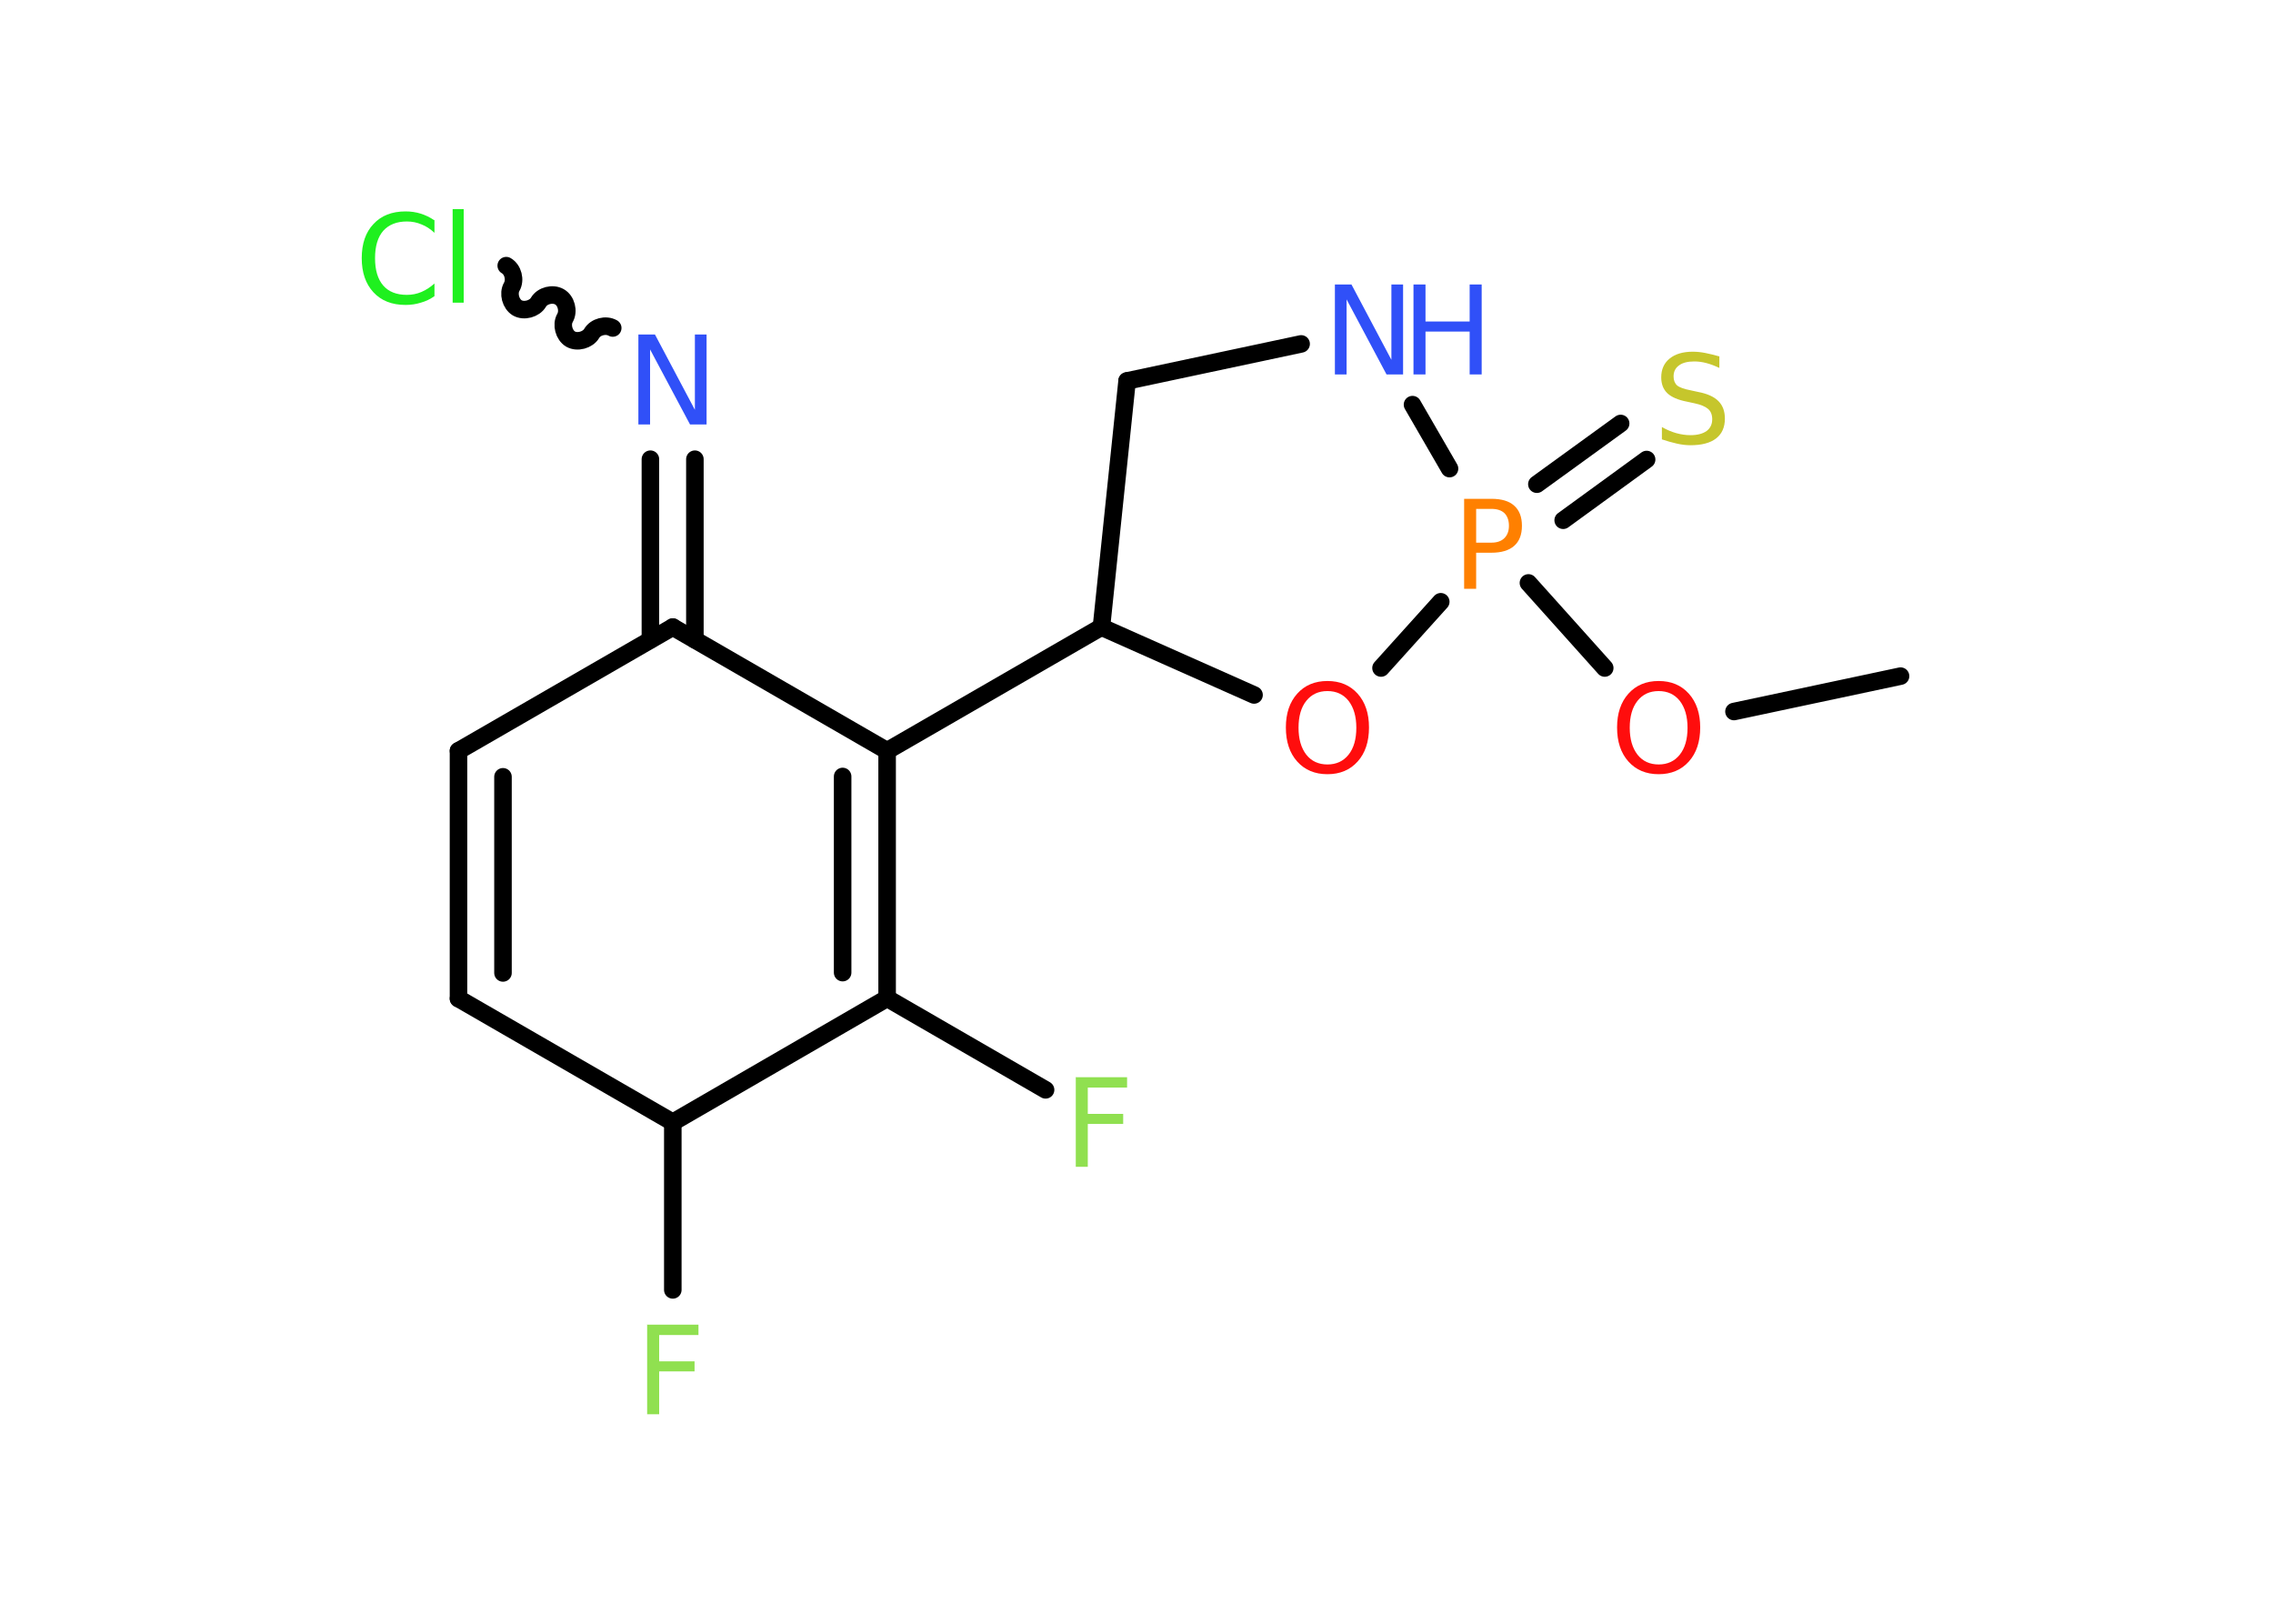 <?xml version='1.0' encoding='UTF-8'?>
<!DOCTYPE svg PUBLIC "-//W3C//DTD SVG 1.1//EN" "http://www.w3.org/Graphics/SVG/1.1/DTD/svg11.dtd">
<svg version='1.2' xmlns='http://www.w3.org/2000/svg' xmlns:xlink='http://www.w3.org/1999/xlink' width='70.0mm' height='50.0mm' viewBox='0 0 70.0 50.0'>
  <desc>Generated by the Chemistry Development Kit (http://github.com/cdk)</desc>
  <g stroke-linecap='round' stroke-linejoin='round' stroke='#000000' stroke-width='.54' fill='#3050F8'>
    <rect x='.0' y='.0' width='70.0' height='50.0' fill='#FFFFFF' stroke='none'/>
    <g id='mol1' class='mol'>
      <line id='mol1bnd1' class='bond' x1='58.53' y1='20.82' x2='53.4' y2='21.91'/>
      <line id='mol1bnd2' class='bond' x1='49.42' y1='20.57' x2='47.07' y2='17.95'/>
      <g id='mol1bnd3' class='bond'>
        <line x1='47.33' y1='14.91' x2='49.91' y2='13.04'/>
        <line x1='48.14' y1='16.02' x2='50.71' y2='14.15'/>
      </g>
      <line id='mol1bnd4' class='bond' x1='44.64' y1='14.43' x2='43.5' y2='12.46'/>
      <line id='mol1bnd5' class='bond' x1='40.07' y1='10.59' x2='34.71' y2='11.73'/>
      <line id='mol1bnd6' class='bond' x1='34.71' y1='11.73' x2='33.92' y2='19.31'/>
      <line id='mol1bnd7' class='bond' x1='33.92' y1='19.31' x2='27.32' y2='23.12'/>
      <g id='mol1bnd8' class='bond'>
        <line x1='27.32' y1='30.74' x2='27.32' y2='23.12'/>
        <line x1='25.95' y1='29.95' x2='25.95' y2='23.91'/>
      </g>
      <line id='mol1bnd9' class='bond' x1='27.32' y1='30.74' x2='32.2' y2='33.56'/>
      <line id='mol1bnd10' class='bond' x1='27.32' y1='30.74' x2='20.72' y2='34.56'/>
      <line id='mol1bnd11' class='bond' x1='20.72' y1='34.56' x2='20.72' y2='39.72'/>
      <line id='mol1bnd12' class='bond' x1='20.72' y1='34.56' x2='14.12' y2='30.75'/>
      <g id='mol1bnd13' class='bond'>
        <line x1='14.12' y1='23.12' x2='14.12' y2='30.75'/>
        <line x1='15.49' y1='23.92' x2='15.49' y2='29.96'/>
      </g>
      <line id='mol1bnd14' class='bond' x1='14.12' y1='23.12' x2='20.72' y2='19.31'/>
      <line id='mol1bnd15' class='bond' x1='27.32' y1='23.12' x2='20.72' y2='19.31'/>
      <g id='mol1bnd16' class='bond'>
        <line x1='20.03' y1='19.7' x2='20.03' y2='14.14'/>
        <line x1='21.4' y1='19.7' x2='21.4' y2='14.14'/>
      </g>
      <path id='mol1bnd17' class='bond' d='M15.59 8.18c.21 .12 .29 .44 .17 .65c-.12 .21 -.03 .53 .17 .65c.21 .12 .53 .03 .65 -.17c.12 -.21 .44 -.29 .65 -.17c.21 .12 .29 .44 .17 .65c-.12 .21 -.03 .53 .17 .65c.21 .12 .53 .03 .65 -.17c.12 -.21 .44 -.29 .65 -.17' fill='none' stroke='#000000' stroke-width='.54'/>
      <line id='mol1bnd18' class='bond' x1='33.92' y1='19.31' x2='38.62' y2='21.4'/>
      <line id='mol1bnd19' class='bond' x1='44.37' y1='18.53' x2='42.53' y2='20.57'/>
      <path id='mol1atm2' class='atom' d='M51.08 21.28q-.41 .0 -.65 .3q-.24 .3 -.24 .83q.0 .52 .24 .83q.24 .3 .65 .3q.41 .0 .65 -.3q.24 -.3 .24 -.83q.0 -.52 -.24 -.83q-.24 -.3 -.65 -.3zM51.08 20.97q.58 .0 .93 .39q.35 .39 .35 1.04q.0 .66 -.35 1.05q-.35 .39 -.93 .39q-.58 .0 -.93 -.39q-.35 -.39 -.35 -1.05q.0 -.65 .35 -1.04q.35 -.39 .93 -.39z' stroke='none' fill='#FF0D0D'/>
      <path id='mol1atm3' class='atom' d='M45.46 15.67v1.04h.47q.26 .0 .4 -.14q.14 -.14 .14 -.38q.0 -.25 -.14 -.39q-.14 -.13 -.4 -.13h-.47zM45.09 15.36h.84q.47 .0 .7 .21q.24 .21 .24 .62q.0 .41 -.24 .62q-.24 .21 -.7 .21h-.47v1.11h-.37v-2.77z' stroke='none' fill='#FF8000'/>
      <path id='mol1atm4' class='atom' d='M52.95 10.97v.36q-.21 -.1 -.4 -.15q-.19 -.05 -.37 -.05q-.31 .0 -.47 .12q-.17 .12 -.17 .34q.0 .18 .11 .28q.11 .09 .42 .15l.23 .05q.42 .08 .62 .28q.2 .2 .2 .54q.0 .4 -.27 .61q-.27 .21 -.79 .21q-.2 .0 -.42 -.05q-.22 -.05 -.46 -.13v-.38q.23 .13 .45 .19q.22 .06 .43 .06q.32 .0 .5 -.13q.17 -.13 .17 -.36q.0 -.21 -.13 -.32q-.13 -.11 -.41 -.17l-.23 -.05q-.42 -.08 -.61 -.26q-.19 -.18 -.19 -.49q.0 -.37 .26 -.58q.26 -.21 .71 -.21q.19 .0 .39 .04q.2 .04 .41 .1z' stroke='none' fill='#C6C62C'/>
      <g id='mol1atm5' class='atom'>
        <path d='M41.12 8.76h.5l1.23 2.32v-2.32h.36v2.77h-.51l-1.23 -2.31v2.31h-.36v-2.77z' stroke='none'/>
        <path d='M43.53 8.76h.37v1.14h1.36v-1.14h.37v2.77h-.37v-1.32h-1.36v1.32h-.37v-2.77z' stroke='none'/>
      </g>
      <path id='mol1atm10' class='atom' d='M33.12 33.17h1.59v.32h-1.21v.81h1.09v.31h-1.09v1.32h-.37v-2.77z' stroke='none' fill='#90E050'/>
      <path id='mol1atm12' class='atom' d='M19.92 40.79h1.59v.32h-1.21v.81h1.09v.31h-1.09v1.32h-.37v-2.77z' stroke='none' fill='#90E050'/>
      <path id='mol1atm16' class='atom' d='M19.67 10.3h.5l1.23 2.32v-2.32h.36v2.77h-.51l-1.23 -2.31v2.31h-.36v-2.77z' stroke='none'/>
      <path id='mol1atm17' class='atom' d='M13.38 6.77v.4q-.19 -.18 -.4 -.26q-.21 -.09 -.45 -.09q-.47 .0 -.73 .29q-.25 .29 -.25 .84q.0 .55 .25 .84q.25 .29 .73 .29q.24 .0 .45 -.09q.21 -.09 .4 -.26v.39q-.2 .14 -.42 .2q-.22 .07 -.47 .07q-.63 .0 -.99 -.39q-.36 -.39 -.36 -1.05q.0 -.67 .36 -1.05q.36 -.39 .99 -.39q.25 .0 .47 .07q.22 .07 .41 .2zM13.94 6.44h.34v2.88h-.34v-2.88z' stroke='none' fill='#1FF01F'/>
      <path id='mol1atm18' class='atom' d='M40.88 21.28q-.41 .0 -.65 .3q-.24 .3 -.24 .83q.0 .52 .24 .83q.24 .3 .65 .3q.41 .0 .65 -.3q.24 -.3 .24 -.83q.0 -.52 -.24 -.83q-.24 -.3 -.65 -.3zM40.88 20.97q.58 .0 .93 .39q.35 .39 .35 1.04q.0 .66 -.35 1.05q-.35 .39 -.93 .39q-.58 .0 -.93 -.39q-.35 -.39 -.35 -1.05q.0 -.65 .35 -1.04q.35 -.39 .93 -.39z' stroke='none' fill='#FF0D0D'/>
    </g>
  </g>
</svg>
